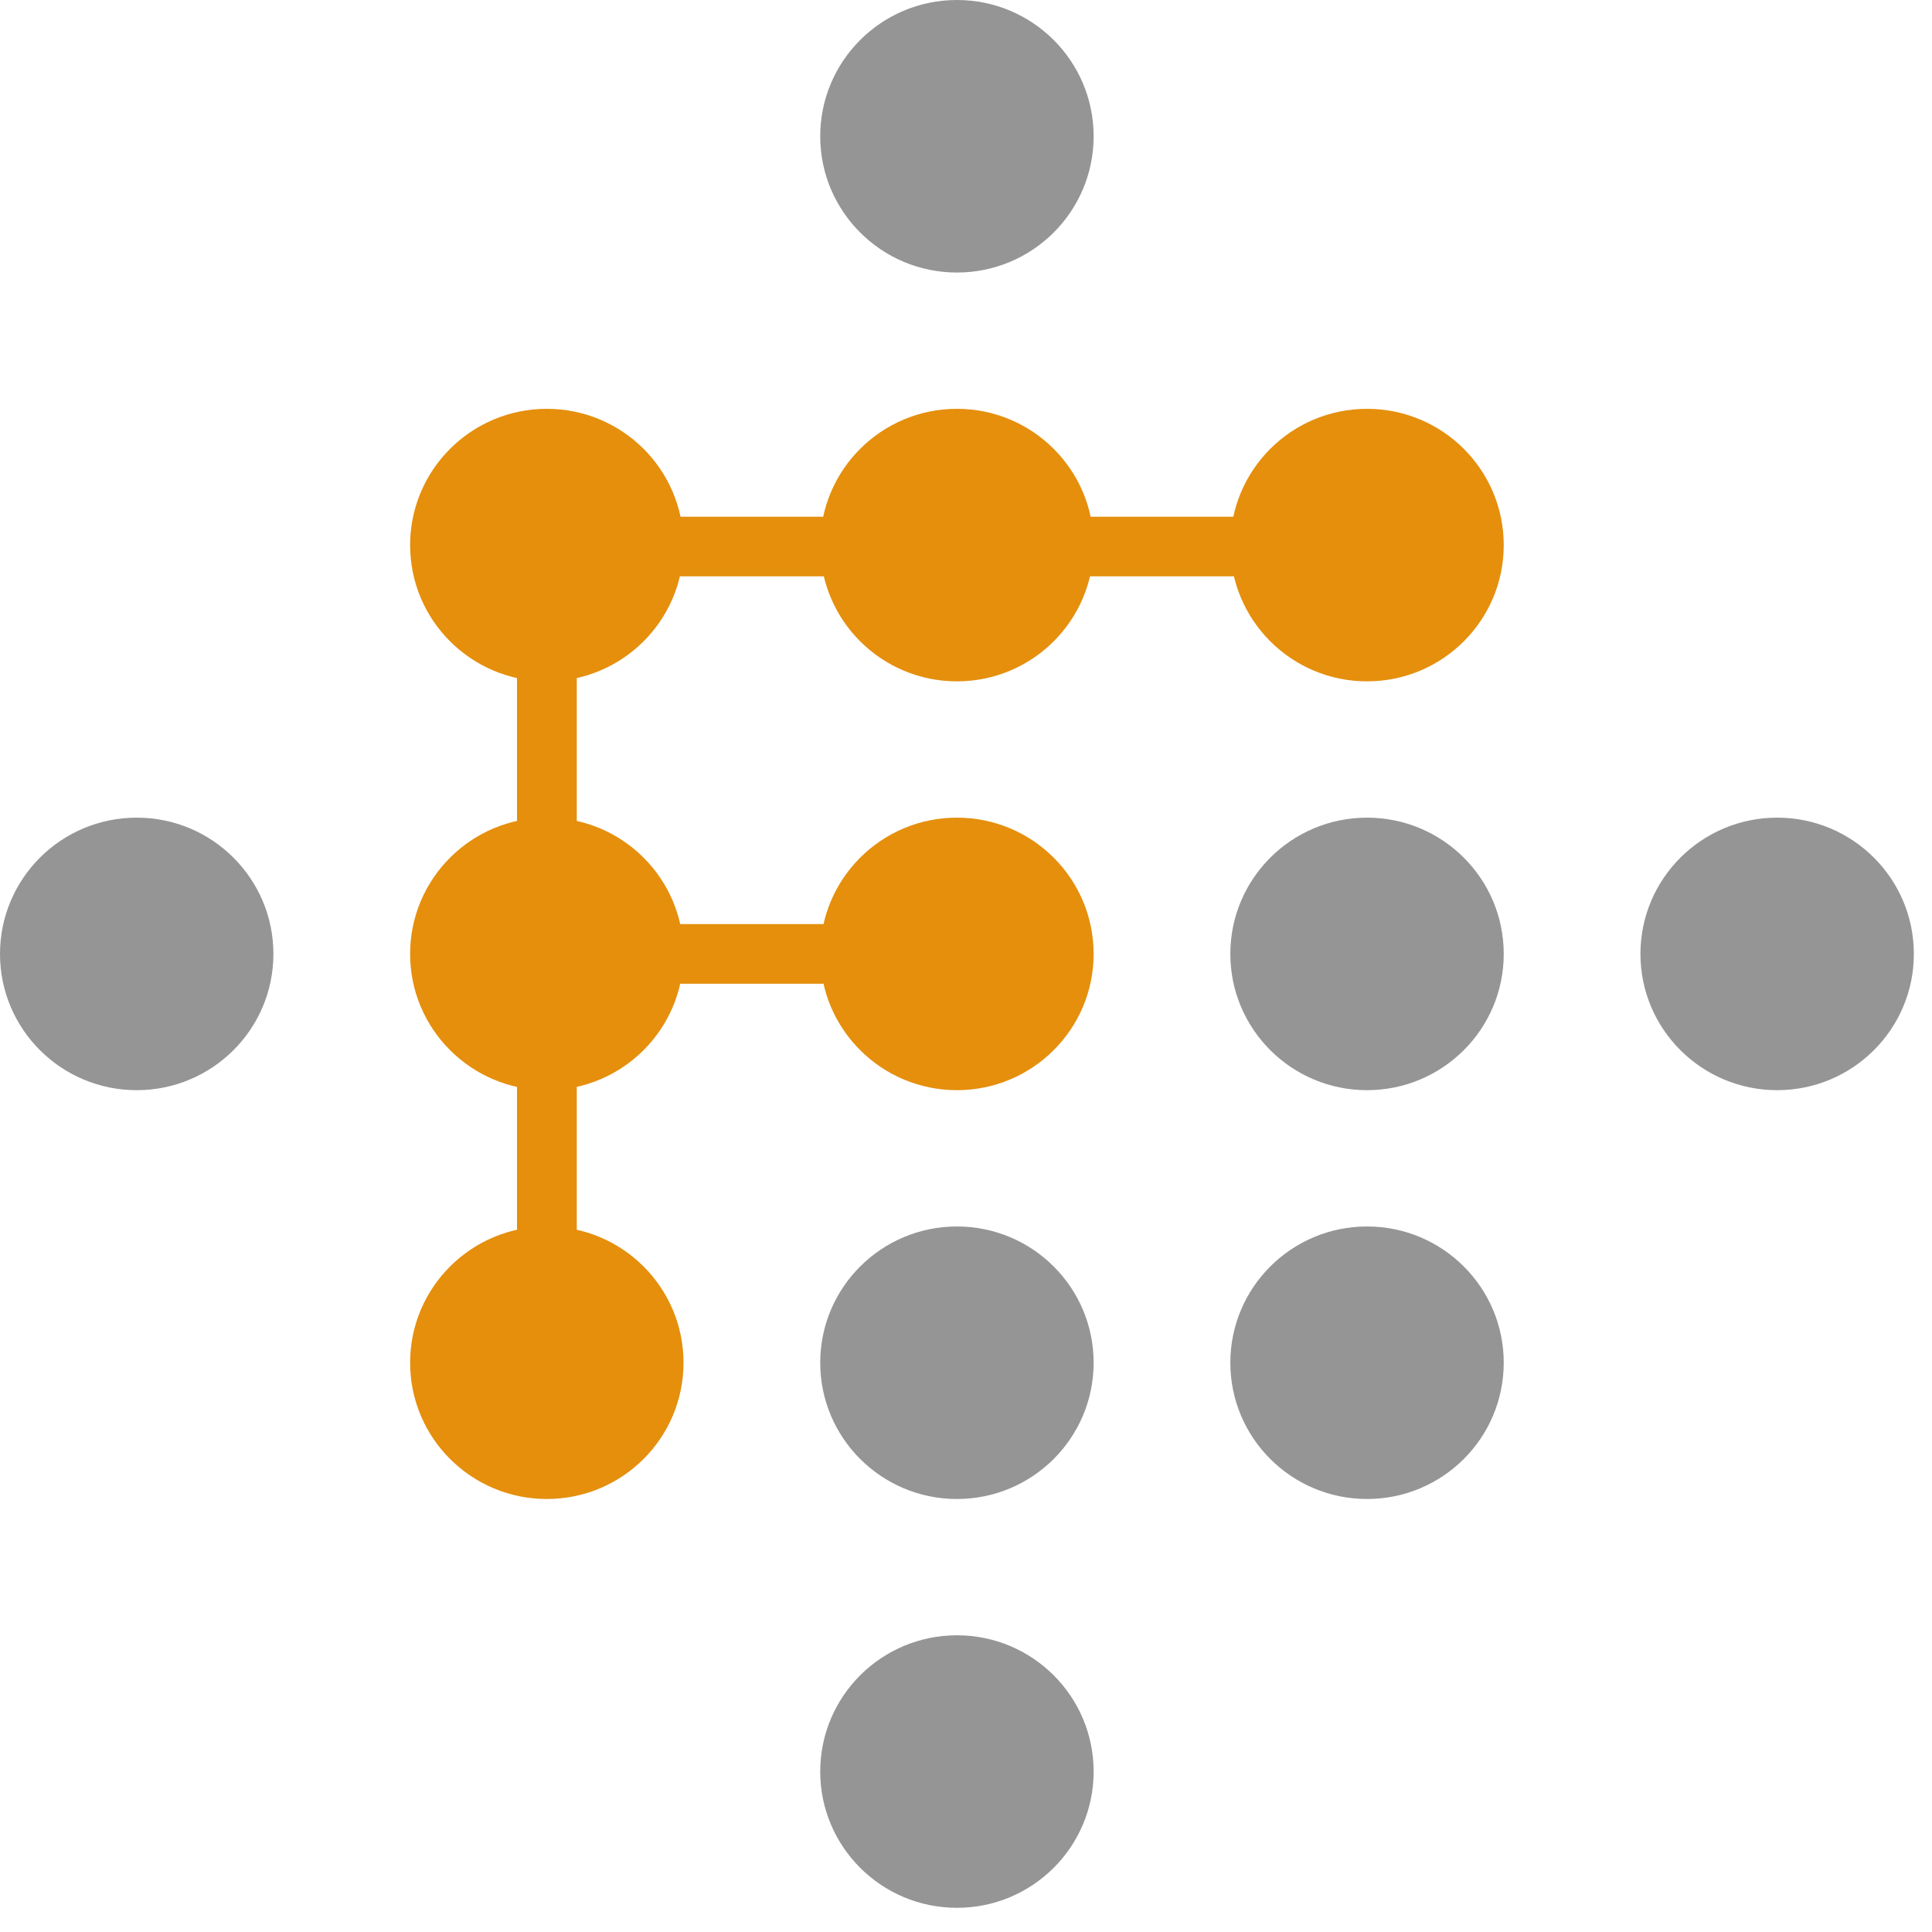 <svg width="33" height="33" viewBox="0 0 33 33" fill="none" xmlns="http://www.w3.org/2000/svg">
  <path d="M18.68 2.328C18.68 1.042 17.635 0 16.345 0C15.056 0 14.01 1.042 14.01 2.328C14.01 3.613 15.056 4.655 16.345 4.655C17.635 4.655 18.68 3.613 18.68 2.328Z" fill="#959595"/>
  <path d="M25.685 9.311C25.685 8.025 24.64 6.983 23.35 6.983C22.061 6.983 21.015 8.025 21.015 9.311C21.015 10.596 22.061 11.638 23.35 11.638C24.64 11.638 25.685 10.596 25.685 9.311Z" fill="#E58F0D"/>
  <path d="M18.68 9.311C18.68 8.025 17.635 6.983 16.345 6.983C15.056 6.983 14.01 8.025 14.01 9.311C14.01 10.596 15.056 11.638 16.345 11.638C17.635 11.638 18.68 10.596 18.68 9.311Z" fill="#E58F0D"/>
  <path d="M11.675 9.311C11.675 8.025 10.63 6.983 9.34 6.983C8.051 6.983 7.005 8.025 7.005 9.311C7.005 10.596 8.051 11.638 9.34 11.638C10.63 11.638 11.675 10.596 11.675 9.311Z" fill="#E58F0D"/>
  <path d="M32.69 16.294C32.69 15.008 31.645 13.966 30.355 13.966C29.066 13.966 28.02 15.008 28.02 16.294C28.02 17.579 29.066 18.621 30.355 18.621C31.645 18.621 32.69 17.579 32.69 16.294Z" fill="#959595"/>
  <path d="M25.685 16.294C25.685 15.008 24.64 13.966 23.35 13.966C22.061 13.966 21.015 15.008 21.015 16.294C21.015 17.579 22.061 18.621 23.35 18.621C24.64 18.621 25.685 17.579 25.685 16.294Z" fill="#959595"/>
  <path d="M18.68 16.294C18.68 15.008 17.635 13.966 16.345 13.966C15.056 13.966 14.01 15.008 14.01 16.294C14.01 17.579 15.056 18.621 16.345 18.621C17.635 18.621 18.68 17.579 18.68 16.294Z" fill="#E58F0D"/>
  <path d="M11.675 16.294C11.675 15.008 10.63 13.966 9.34 13.966C8.051 13.966 7.005 15.008 7.005 16.294C7.005 17.579 8.051 18.621 9.34 18.621C10.63 18.621 11.675 17.579 11.675 16.294Z" fill="#E58F0D"/>
  <path d="M4.67 16.294C4.67 15.008 3.625 13.966 2.335 13.966C1.045 13.966 0 15.008 0 16.294C0 17.579 1.045 18.621 2.335 18.621C3.625 18.621 4.67 17.579 4.67 16.294Z" fill="#959595"/>
  <path d="M25.685 23.276C25.685 21.991 24.64 20.949 23.35 20.949C22.061 20.949 21.015 21.991 21.015 23.276C21.015 24.562 22.061 25.604 23.35 25.604C24.64 25.604 25.685 24.562 25.685 23.276Z" fill="#959595"/>
  <path d="M18.68 23.276C18.68 21.991 17.635 20.949 16.345 20.949C15.056 20.949 14.01 21.991 14.01 23.276C14.01 24.562 15.056 25.604 16.345 25.604C17.635 25.604 18.68 24.562 18.68 23.276Z" fill="#959595"/>
  <path d="M11.675 23.276C11.675 21.991 10.63 20.949 9.34 20.949C8.051 20.949 7.005 21.991 7.005 23.276C7.005 24.562 8.051 25.604 9.34 25.604C10.63 25.604 11.675 24.562 11.675 23.276Z" fill="#E58F0D"/>
  <path d="M18.68 30.26C18.68 28.974 17.635 27.932 16.345 27.932C15.056 27.932 14.01 28.974 14.01 30.26C14.01 31.545 15.056 32.587 16.345 32.587C17.635 32.587 18.68 31.545 18.68 30.26Z" fill="#959595"/>
  <path d="M9.852 23.592H8.831V8.826H23.682V9.844H9.852V23.592Z" fill="#E58F0D"/>
  <path d="M16.047 16.803H9.066V15.784H16.047V16.803Z" fill="#E58F0D"/>
</svg>